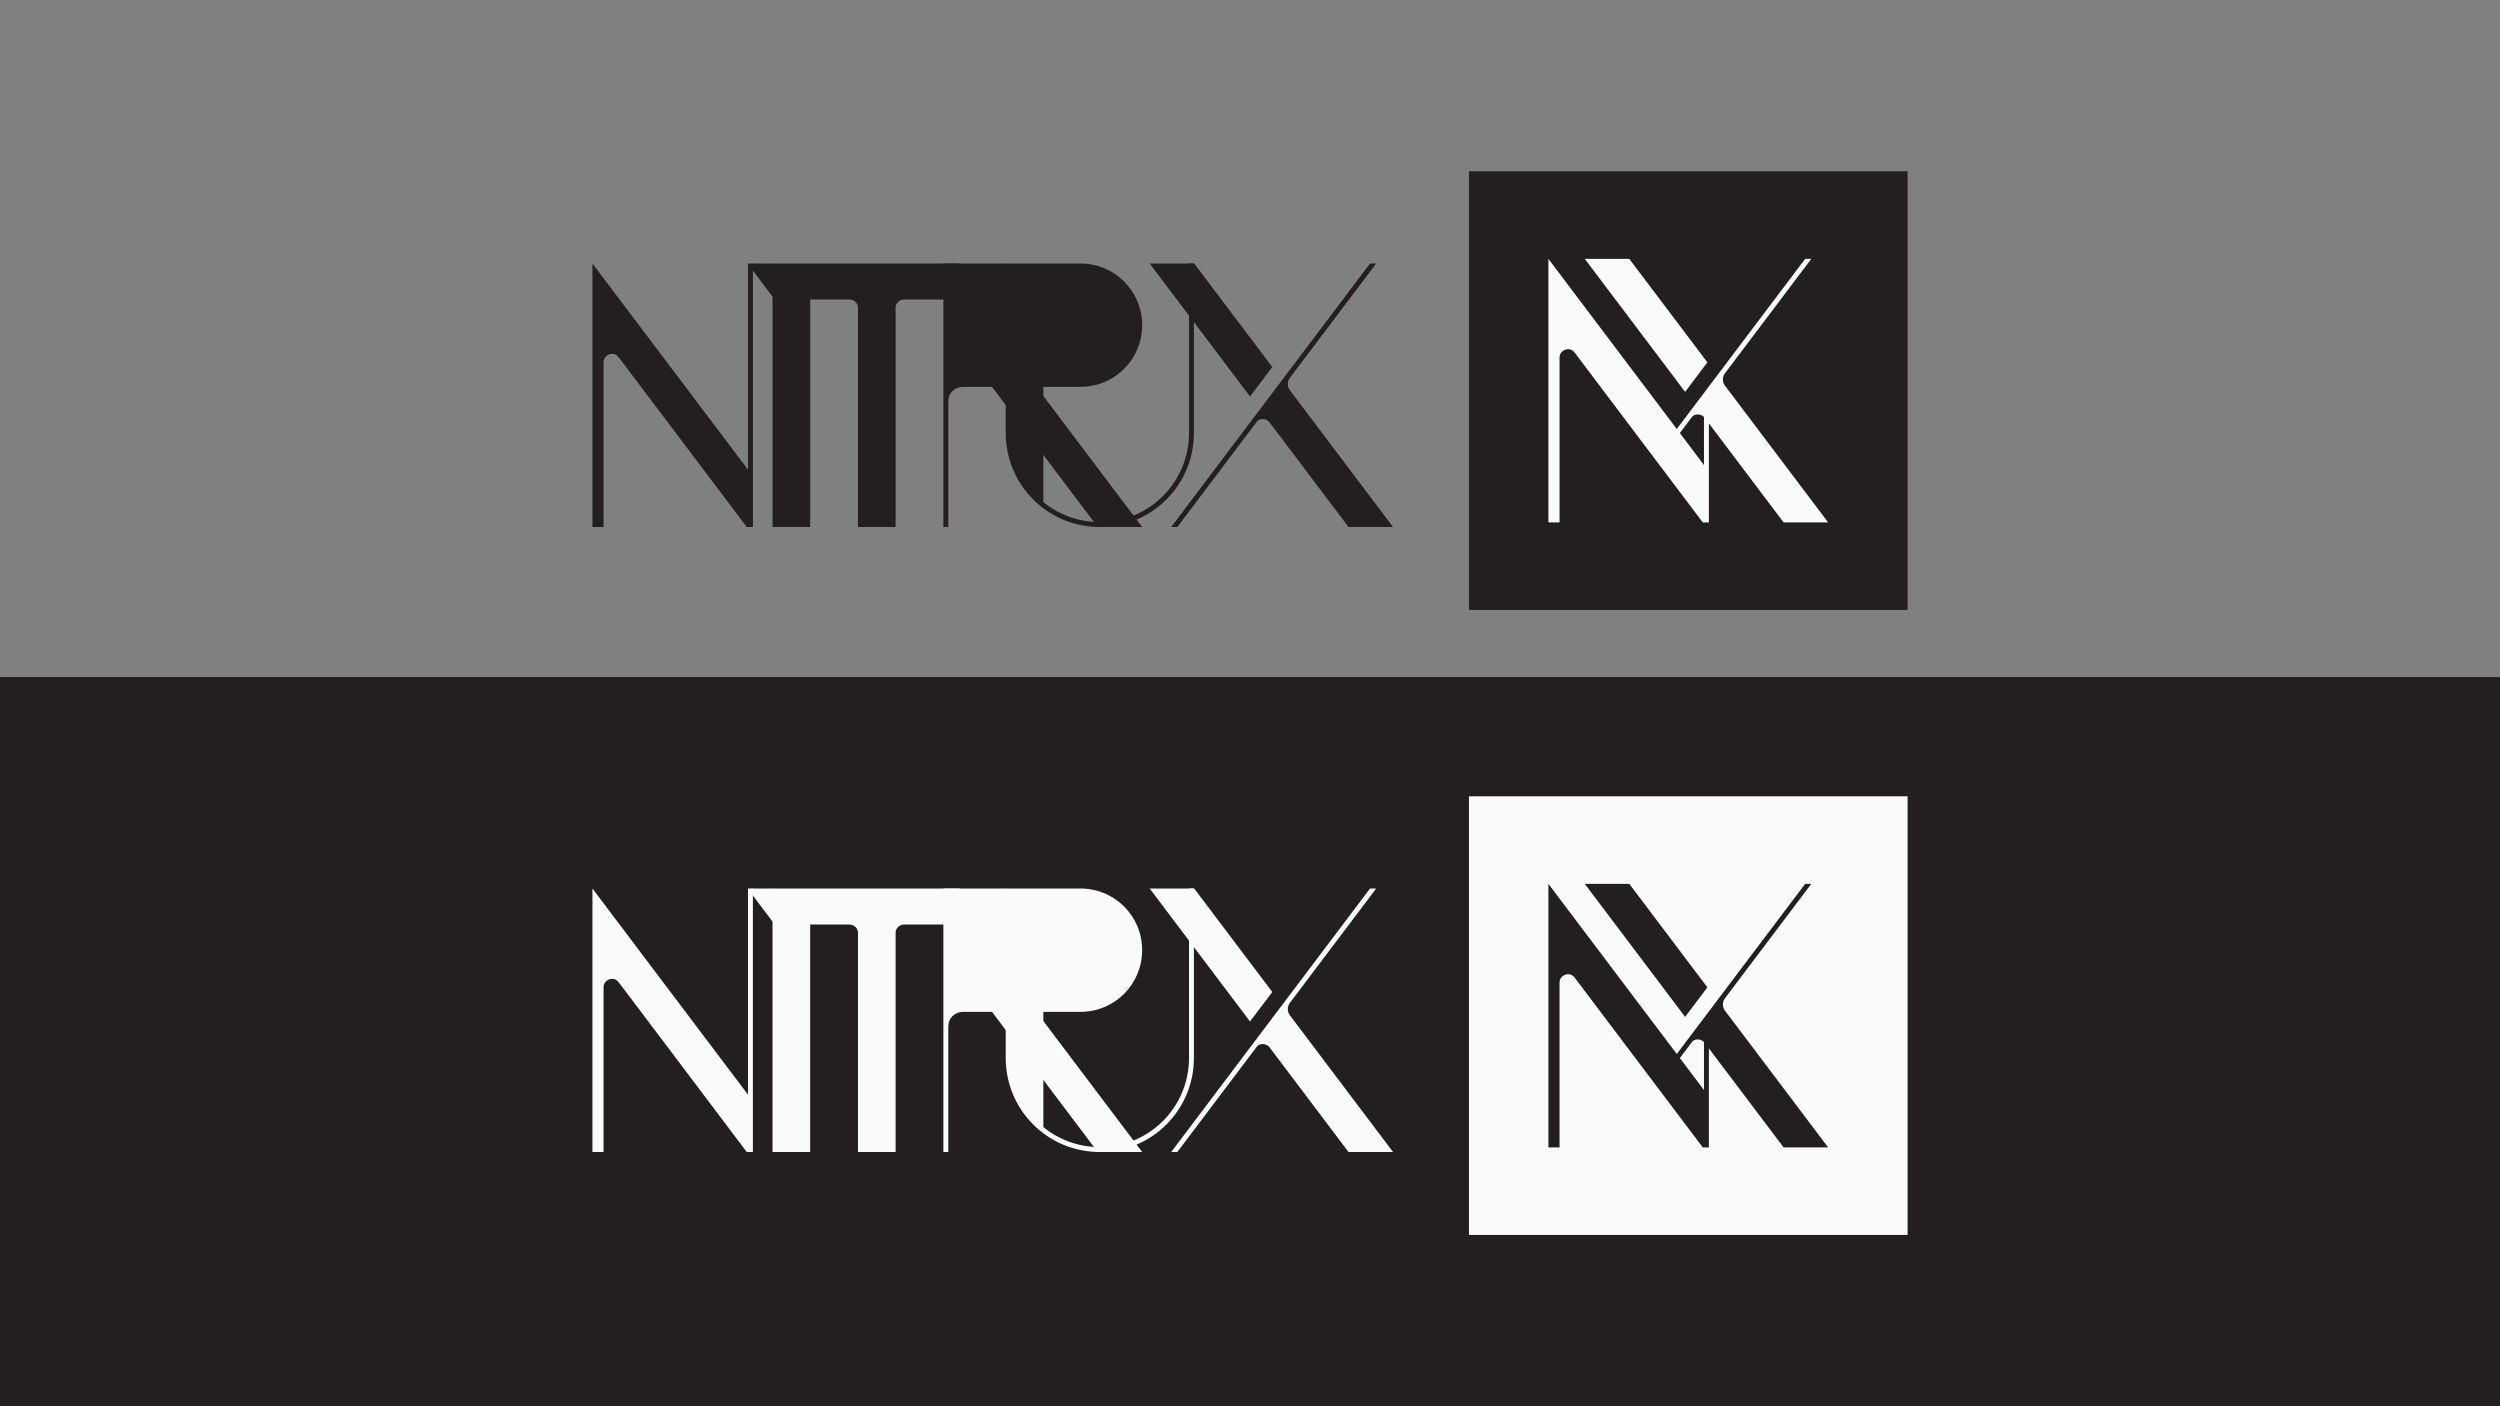 <?xml version="1.0" encoding="UTF-8" standalone="no"?>
<!-- Created with Inkscape (http://www.inkscape.org/) -->

<svg
   xmlns:dc="http://purl.org/dc/elements/1.1/"
   xmlns:cc="http://creativecommons.org/ns#"
   xmlns:rdf="http://www.w3.org/1999/02/22-rdf-syntax-ns#"
   xmlns:svg="http://www.w3.org/2000/svg"
   xmlns="http://www.w3.org/2000/svg"
   xmlns:sodipodi="http://sodipodi.sourceforge.net/DTD/sodipodi-0.dtd"
   xmlns:inkscape="http://www.inkscape.org/namespaces/inkscape"
   width="1920"
   height="1080"
   viewBox="0 0 508 285.75"
   id="svg4381"
   version="1.1"
   inkscape:version="0.91+devel r"
   sodipodi:docname="nitrux.svg">
  <rect x="0" y="0" width="508" height="285.75" fill="#808080" stroke="none"/>
  <defs
     id="defs4383" />
  <sodipodi:namedview
     id="base"
     pagecolor="#ffffff"
     bordercolor="#666666"
     borderopacity="1.0"
     inkscape:pageopacity="0.0"
     inkscape:pageshadow="2"
     inkscape:zoom="0.35"
     inkscape:cx="843.54882"
     inkscape:cy="587.87322"
     inkscape:document-units="px"
     inkscape:current-layer="layer1"
     showgrid="true"
     fit-margin-top="0"
     fit-margin-left="0"
     fit-margin-right="0"
     fit-margin-bottom="0"
     units="px"
     inkscape:showpageshadow="false"
     borderlayer="true"
     inkscape:window-width="1366"
     inkscape:window-height="670"
     inkscape:window-x="-4"
     inkscape:window-y="29"
     inkscape:window-maximized="1">
    <inkscape:grid
       type="xygrid"
       id="grid4974" />
  </sodipodi:namedview>
  <g
     inkscape:label="Capa 1"
     inkscape:groupmode="layer"
     id="layer1"
     transform="translate(136.071,-8.982)">
    <rect
       style="opacity:1;fill:#231f20;fill-opacity:1;stroke:none;stroke-width:0.265"
       id="rect4976"
       width="508"
       height="148.167"
       x="-136.071"
       y="146.565" />
    <path
       inkscape:connector-curvature="0"
       style="display:inline;fill:#231f20;fill-opacity:1;stroke:none;stroke-width:0.265"
       d="m 55.626,62.526 0,1.658 0,8.66 0,1.656 0,0.557 0,11.613 0,0.918 0,0.403 0,28.079 0.998,0 0,-25.547 c 0.021,-1.728 1.285,-2.864 2.974,-2.935 l 5.903,0 21.484,28.481 1.25,0 7.027,0 0.756,0 -7.784,-10.317 0,0 -13.703,-18.164 8.955,0 c 6.942,0 12.531,-5.589 12.531,-12.531 0,-6.942 -5.589,-12.531 -12.531,-12.531 l -14.074,0 -1.255,0 -12.531,0 z"
       id="path4446" />
    <path
       style="display:inline;fill:#231f20;fill-opacity:1;stroke:none;stroke-width:0.265"
       d="m 97.542,62.526 20.392,27.025 0.625,-0.827 3.275,-4.339 0.624,-0.829 -15.861,-21.019 0,-0.01 -7.806,0 -1.248,0 z m 44.776,0 -40.403,53.544 1.25,0 16.234,-21.516 c 0.747,-0.706 2.045,-0.484 2.588,0.366 0,0 0,0 0,0 l 15.956,21.147 1.25,0 7.048,0 0.751,0 -0.751,-0.995 0,0 0,0 -19.763,-26.195 -0.46,-0.609 c -5.3e-4,-7.9e-4 0,0 0,0 -0.587,-0.77 -0.479,-1.817 -0.029,-2.442 l 0.266,-0.351 c 0.042,-0.053 0.08,-0.106 0.123,-0.161 l 0,0 17.192,-22.785 -1.248,0 z"
       id="path4448"
       inkscape:connector-curvature="0" />
    <path
       style="display:inline;fill:#231f20;fill-opacity:1;stroke:none;stroke-width:0.265"
       d="m 20.908,62.526 0,1.663 0,51.881 0.998,0 0,-0.007 5.654,0 0,0.007 0.998,0 0,-47.078 0,-1.658 z"
       id="path4450"
       inkscape:connector-curvature="0"
       sodipodi:nodetypes="ccccccccccc" />
    <path
       sodipodi:nodetypes="cccccccccccccccccccccccc"
       inkscape:connector-curvature="0"
       style="display:inline;fill:#231f20;fill-opacity:1;stroke:none;stroke-width:0.265"
       d="m 16.585,62.526 0,0.998 4.764,6.315 0,0.004 0,0 1.25,0 13.963,0 c 0.875,0.023 1.707,0.725 1.706,1.639 l 0,44.588 0.998,0 0,-0.007 5.654,0 0,0.007 0.998,0 0,-44.588 c 0,-0.914 0.831,-1.616 1.706,-1.639 l 15.987,0 0,-0.998 -4.766,-6.319 -1.25,0 -11.676,0 -7.649,0 -21.685,0 z"
       id="path4452" />
    <rect
       ry="0"
       y="43.793"
       x="162.42"
       height="89.128"
       width="89.128"
       id="rect4454"
       style="display:inline;fill:#231f20;fill-opacity:1;stroke:none;stroke-width:0.265" />
    <path
       style="display:inline;fill:#231f20;fill-opacity:1;stroke:none;stroke-width:0.265"
       d="m -15.691,62.526 c 0,0.549 0,1.098 0,1.647 l 0,6.002 0,2.668 0,1.656 0,41.57 2.262,0 0,-33.523 c -0.015,-1.431 2.015,-2.378 3.071,-0.977 l 26.026,34.5 1.25,0 0,-10.328 0,-43.216 -0.998,0 0,41.893 z"
       id="path4456"
       inkscape:connector-curvature="0"
       sodipodi:nodetypes="cccccccccccccccc" />
    <path
       inkscape:connector-curvature="0"
       style="display:inline;fill:#231f20;fill-opacity:1;stroke:none;stroke-width:0.265"
       d="m 68.288,62.526 0,1.658 0,17.465 0,5.261 0,10.037 c 0,10.594 8.529,19.123 19.123,19.123 10.594,0 19.123,-8.529 19.123,-19.123 l 0,-10.037 0,-5.261 0,-19.123 -0.998,0 0,18.856 0,5.528 0,10.037 c 0,10.041 -8.084,18.125 -18.125,18.125 -4.361,0 -8.353,-1.526 -11.474,-4.074 l 0,-36.675 0,-0.01 0,-1.647 -7.649,-10.139 z"
       id="path4458" />
    <path
       inkscape:connector-curvature="0"
       id="path4460"
       d="m 178.567,61.585 0,1.647 0,6.002 0,2.668 0,1.656 0,41.57 2.262,0 0,-33.523 c -0.015,-1.431 2.014,-2.378 3.071,-0.977 l 16.227,21.512 0.625,0.828 9.174,12.161 1.25,0 0,-10.328 0,-9.787 15.177,20.115 1.25,0 7.048,0 0.751,0 -0.751,-0.995 0,0 -19.763,-26.195 -0.46,-0.609 c 0,-8e-4 0,0 0,0 -0.587,-0.77 -0.479,-1.817 -0.029,-2.442 l 0.266,-0.351 c 0.042,-0.053 0.08,-0.106 0.123,-0.161 l 17.192,-22.785 -1.248,0 0,0 -26.082,34.564 -26.081,-34.564 z m 7.387,0 20.392,27.025 0.625,-0.828 3.275,-4.339 0.624,-0.829 -15.861,-21.019 0,-0.01 -7.806,0 -1.248,0 z m 22.86,31.61 c 0.497,-0.027 1.007,0.161 1.364,0.517 l 0,9.767 -4.905,-6.502 2.537,-3.363 c 0.28,-0.265 0.638,-0.399 1.004,-0.418 z"
       style="display:inline;fill:#fafafa;fill-opacity:1;stroke:none;stroke-width:0.265" />
    <path
       id="path4958"
       d="m 55.626,189.526 0,1.658 0,8.66 0,1.656 0,0.557 0,11.613 0,0.918 0,0.403 0,28.079 0.998,0 0,-25.547 c 0.021,-1.728 1.285,-2.864 2.974,-2.935 l 5.903,0 21.484,28.481 1.25,0 7.027,0 0.756,0 -7.784,-10.317 0,0 -13.703,-18.164 8.955,0 c 6.942,0 12.531,-5.589 12.531,-12.531 0,-6.942 -5.589,-12.531 -12.531,-12.531 l -14.074,0 -1.255,0 -12.531,0 z"
       style="display:inline;fill:#fafafa;fill-opacity:1;stroke:none;stroke-width:0.265"
       inkscape:connector-curvature="0" />
    <path
       inkscape:connector-curvature="0"
       id="path4960"
       d="m 97.542,189.526 20.392,27.025 0.625,-0.828 3.275,-4.339 0.624,-0.829 -15.861,-21.019 0,-0.01 -7.806,0 -1.248,0 z m 44.776,0 -40.403,53.544 1.25,0 16.234,-21.516 c 0.747,-0.706 2.045,-0.484 2.588,0.366 0,0 0,0 0,0 l 15.956,21.147 1.25,0 7.048,0 0.751,0 -0.751,-0.995 0,0 0,0 -19.763,-26.195 -0.46,-0.609 c -5.3e-4,-7.9e-4 0,0 0,0 -0.587,-0.77 -0.479,-1.817 -0.029,-2.442 l 0.266,-0.351 c 0.042,-0.053 0.08,-0.106 0.123,-0.161 l 0,0 17.192,-22.785 -1.248,0 z"
       style="display:inline;fill:#fafafa;fill-opacity:1;stroke:none;stroke-width:0.265" />
    <path
       sodipodi:nodetypes="ccccccccccc"
       inkscape:connector-curvature="0"
       id="path4962"
       d="m 20.908,189.526 0,1.663 0,51.881 0.998,0 0,-0.007 5.654,0 0,0.007 0.998,0 0,-47.078 0,-1.658 z"
       style="display:inline;fill:#fafafa;fill-opacity:1;stroke:none;stroke-width:0.265" />
    <path
       id="path4964"
       d="m 16.585,189.526 0,0.998 4.764,6.315 0,0.004 0,0 1.25,0 13.963,0 c 0.875,0.023 1.707,0.725 1.706,1.639 l 0,44.588 0.998,0 0,-0.007 5.654,0 0,0.007 0.998,0 0,-44.588 c 0,-0.914 0.831,-1.616 1.706,-1.639 l 15.987,0 0,-0.998 -4.766,-6.319 -1.25,0 -11.676,0 -7.649,0 -21.685,0 z"
       style="display:inline;fill:#fafafa;fill-opacity:1;stroke:none;stroke-width:0.265"
       inkscape:connector-curvature="0"
       sodipodi:nodetypes="cccccccccccccccccccccccc" />
    <rect
       style="display:inline;fill:#fafafa;fill-opacity:1;stroke:none;stroke-width:0.265"
       id="rect4966"
       width="89.128"
       height="89.128"
       x="162.42"
       y="170.793"
       ry="0" />
    <path
       sodipodi:nodetypes="cccccccccccccccc"
       inkscape:connector-curvature="0"
       id="path4968"
       d="m -15.691,189.526 c 0,0.549 0,1.098 0,1.647 l 0,6.002 0,2.668 0,1.656 0,41.57 2.262,0 0,-33.523 c -0.015,-1.431 2.015,-2.378 3.071,-0.977 l 26.026,34.5 1.25,0 0,-10.328 0,-43.216 -0.998,0 0,41.893 z"
       style="display:inline;fill:#fafafa;fill-opacity:1;stroke:none;stroke-width:0.265" />
    <path
       id="path4970"
       d="m 68.288,189.526 0,1.658 0,17.465 0,5.261 0,10.037 c 0,10.594 8.529,19.123 19.123,19.123 10.594,0 19.123,-8.529 19.123,-19.123 l 0,-10.037 0,-5.261 0,-19.123 -0.998,0 0,18.856 0,5.528 0,10.037 c 0,10.041 -8.084,18.125 -18.125,18.125 -4.361,0 -8.353,-1.526 -11.474,-4.074 l 0,-36.675 0,-0.01 0,-1.647 -7.649,-10.139 z"
       style="display:inline;fill:#fafafa;fill-opacity:1;stroke:none;stroke-width:0.265"
       inkscape:connector-curvature="0" />
    <path
       style="display:inline;fill:#231f20;fill-opacity:1;stroke:none;stroke-width:0.265"
       d="m 178.567,188.585 0,1.647 0,6.002 0,2.668 0,1.656 0,41.57 2.262,0 0,-33.523 c -0.015,-1.431 2.014,-2.378 3.071,-0.977 l 16.227,21.512 0.625,0.828 9.174,12.161 1.25,0 0,-10.328 0,-9.787 15.177,20.115 1.25,0 7.048,0 0.751,0 -0.751,-0.995 0,0 -19.763,-26.195 -0.46,-0.609 c 0,-8e-4 0,0 0,0 -0.587,-0.77 -0.479,-1.817 -0.029,-2.442 l 0.266,-0.351 c 0.042,-0.053 0.08,-0.106 0.123,-0.161 l 17.192,-22.785 -1.248,0 0,0 -26.082,34.564 -26.081,-34.564 z m 7.387,0 20.392,27.025 0.625,-0.828 3.275,-4.339 0.624,-0.829 -15.861,-21.019 0,-0.01 -7.806,0 -1.248,0 z m 22.86,31.61 c 0.497,-0.027 1.007,0.161 1.364,0.517 l 0,9.767 -4.905,-6.502 2.537,-3.363 c 0.28,-0.265 0.638,-0.399 1.004,-0.418 z"
       id="path4972"
       inkscape:connector-curvature="0" />
  </g>
</svg>
